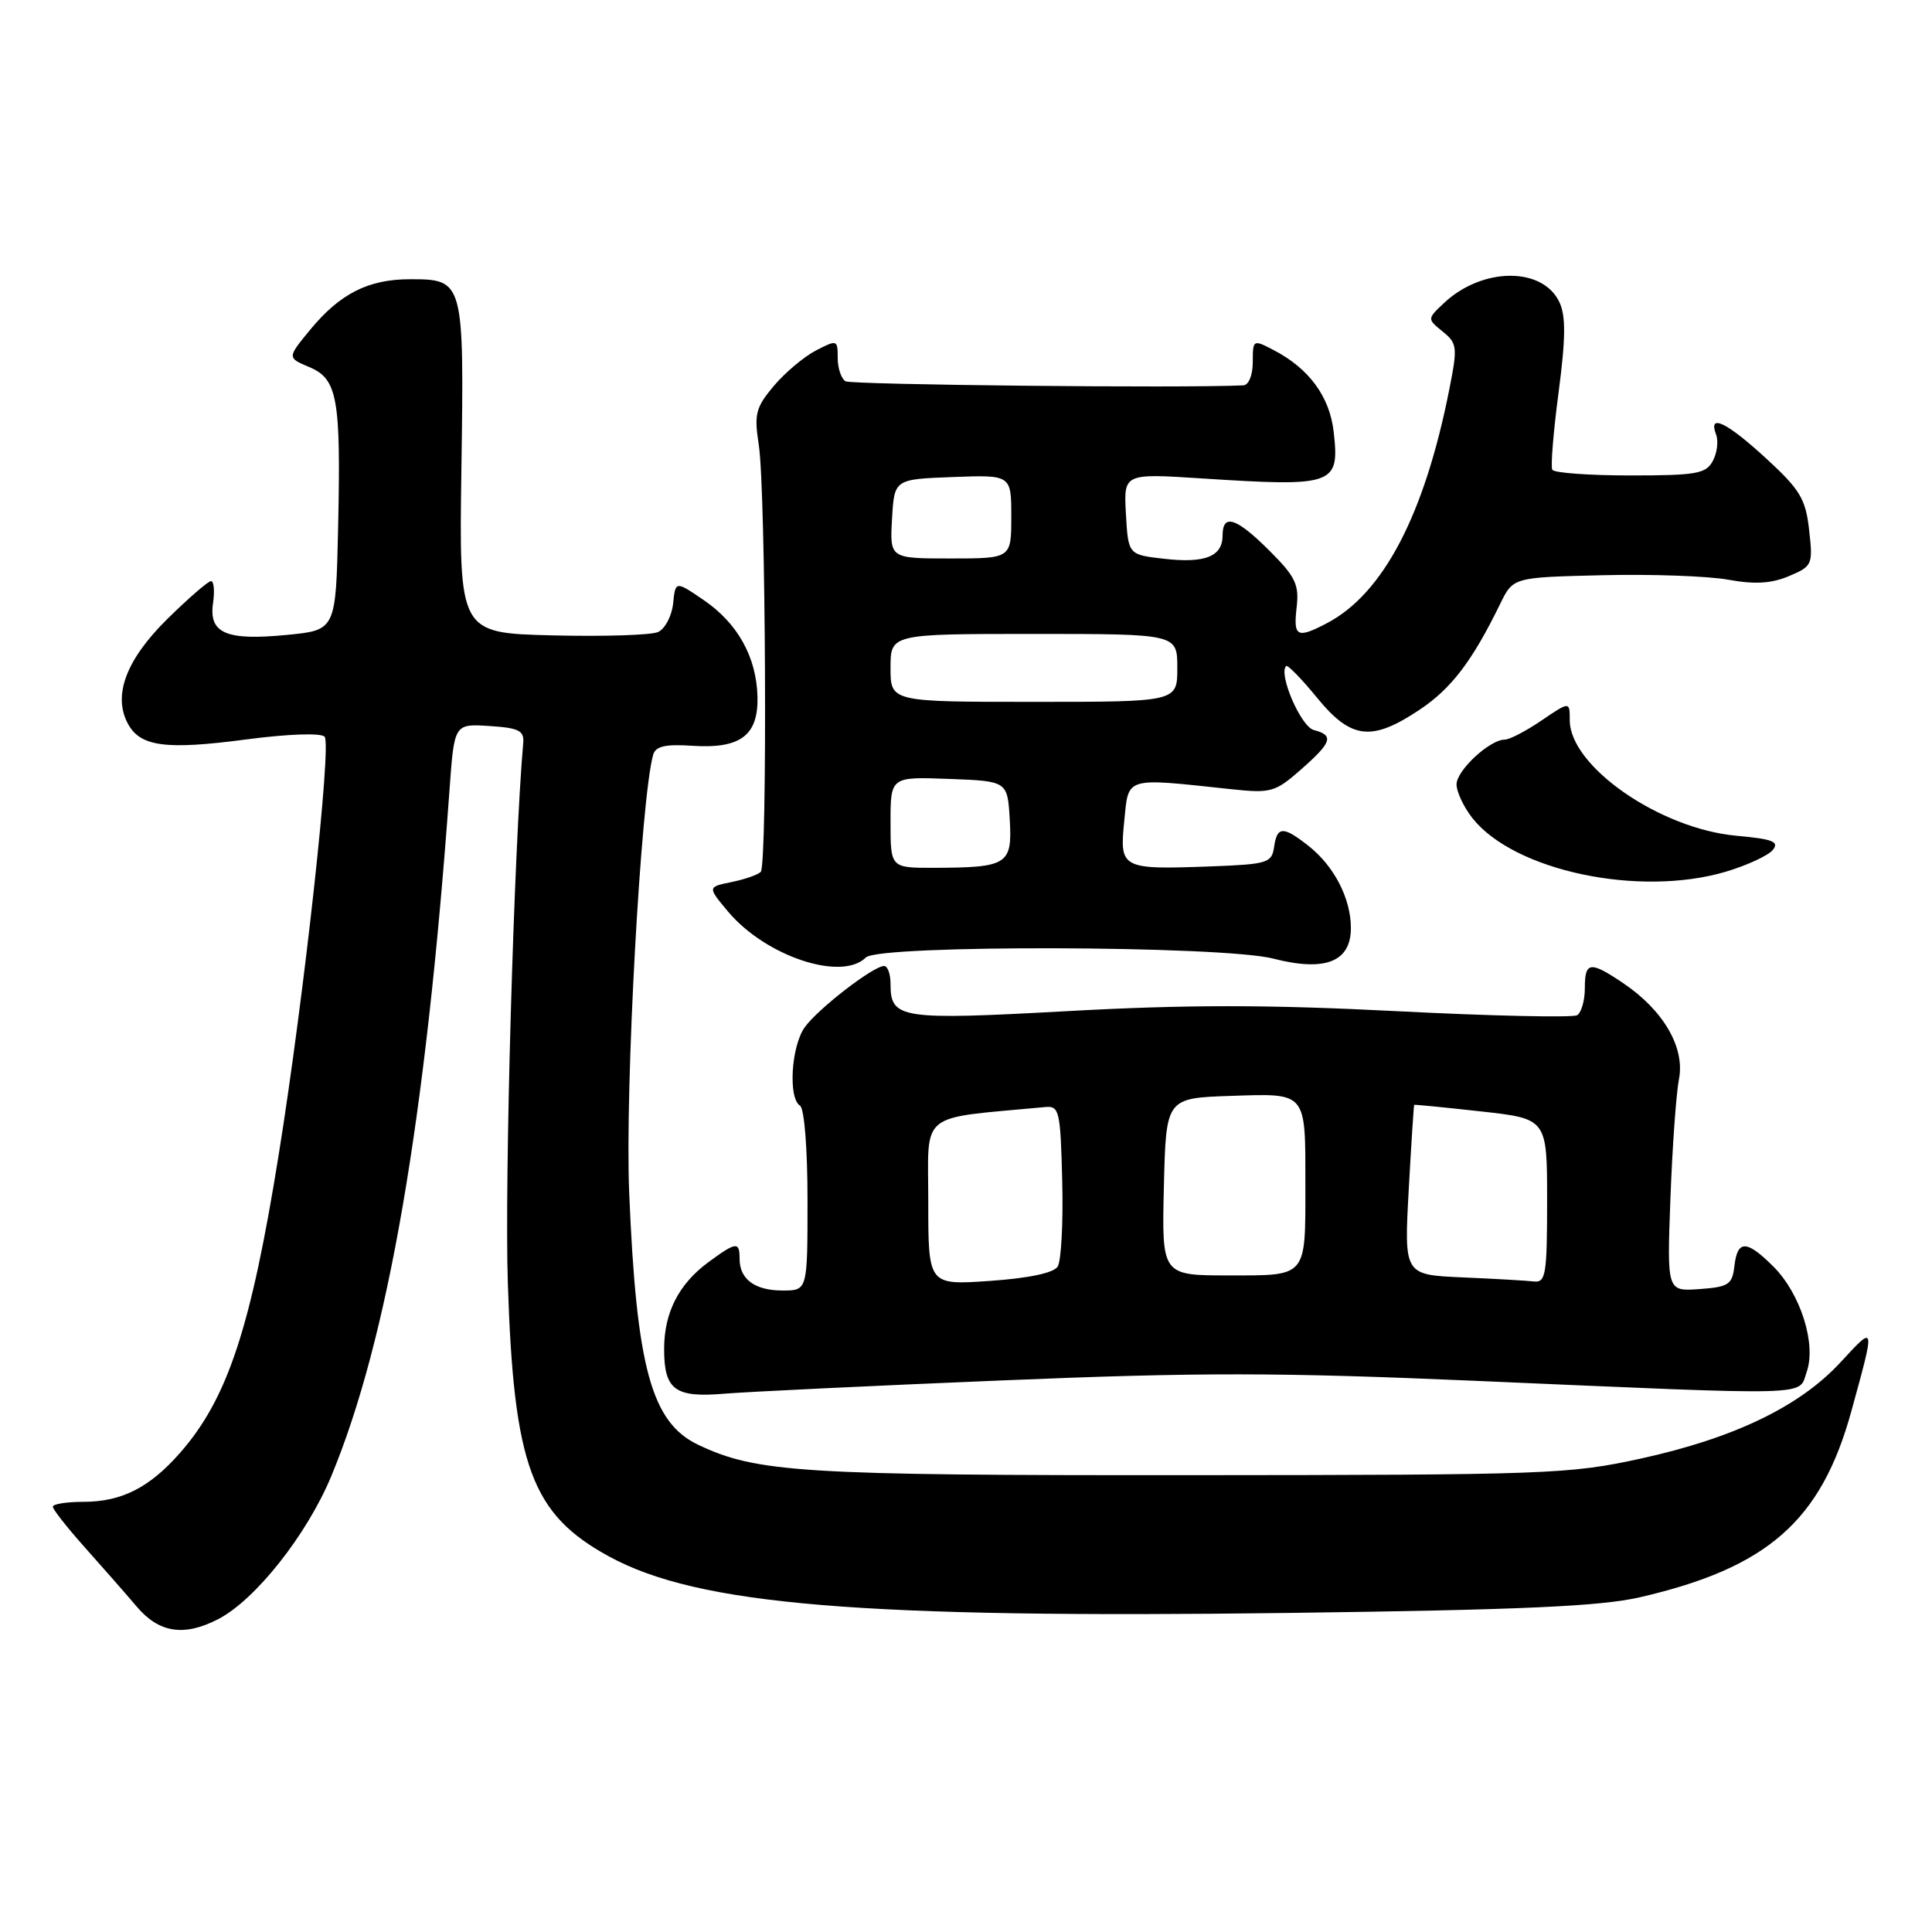 <?xml version="1.0" encoding="UTF-8" standalone="no"?>
<!DOCTYPE svg PUBLIC "-//W3C//DTD SVG 1.1//EN" "http://www.w3.org/Graphics/SVG/1.1/DTD/svg11.dtd" >
<svg xmlns="http://www.w3.org/2000/svg" xmlns:xlink="http://www.w3.org/1999/xlink" version="1.1" viewBox="0 0 256 256">
 <g >
 <path fill="currentColor"
d=" M 28.92 214.54 C 33.83 212.00 40.65 203.38 43.87 195.66 C 51.40 177.58 56.41 148.48 59.56 104.70 C 60.19 95.90 60.19 95.90 64.84 96.20 C 68.75 96.45 69.47 96.81 69.33 98.44 C 68.10 112.42 66.84 156.48 67.29 170.01 C 68.08 194.29 70.44 200.65 80.72 206.25 C 92.54 212.68 113.95 214.46 170.91 213.72 C 201.54 213.32 212.02 212.85 217.23 211.66 C 234.22 207.76 241.32 201.52 245.32 186.97 C 248.50 175.40 248.52 175.48 243.89 180.50 C 238.50 186.35 229.80 190.55 217.45 193.26 C 207.97 195.34 205.13 195.44 157.50 195.47 C 106.27 195.50 100.29 195.13 92.53 191.45 C 86.32 188.50 84.33 181.25 83.37 158.00 C 82.80 144.25 84.91 105.76 86.55 100.00 C 86.87 98.88 88.17 98.58 91.74 98.82 C 98.13 99.24 100.50 97.44 100.37 92.30 C 100.23 87.05 97.74 82.58 93.24 79.51 C 89.50 76.96 89.50 76.96 89.19 79.98 C 89.01 81.64 88.11 83.34 87.19 83.75 C 86.26 84.16 79.95 84.36 73.16 84.19 C 60.82 83.88 60.82 83.88 61.14 62.07 C 61.50 37.15 61.46 37.00 54.33 37.00 C 48.81 37.00 45.06 38.90 41.11 43.68 C 38.05 47.40 38.05 47.40 40.96 48.63 C 44.73 50.21 45.18 52.73 44.80 70.00 C 44.50 83.50 44.50 83.50 38.00 84.13 C 29.96 84.92 27.64 83.91 28.23 79.91 C 28.46 78.31 28.34 77.00 27.96 77.00 C 27.58 77.00 24.98 79.26 22.18 82.01 C 16.72 87.39 14.93 92.13 16.94 95.88 C 18.57 98.94 21.96 99.39 32.62 97.98 C 38.16 97.25 42.50 97.10 43.01 97.61 C 43.97 98.57 40.30 132.00 36.94 152.94 C 33.25 175.98 30.15 185.35 23.85 192.52 C 19.80 197.13 16.10 199.00 11.05 199.00 C 8.82 199.00 7.00 199.29 7.00 199.65 C 7.00 200.00 8.91 202.43 11.25 205.05 C 13.59 207.67 16.69 211.20 18.13 212.90 C 21.09 216.38 24.40 216.88 28.92 214.54 Z  M 132.83 182.91 C 158.85 181.83 169.45 181.84 195.33 182.96 C 241.08 184.94 238.26 185.02 239.39 181.80 C 240.70 178.11 238.59 171.44 234.99 167.83 C 231.43 164.28 230.22 164.26 229.82 167.75 C 229.53 170.22 229.06 170.53 225.19 170.81 C 220.88 171.12 220.88 171.12 221.34 158.81 C 221.59 152.04 222.10 144.93 222.47 143.00 C 223.29 138.81 220.42 133.87 215.08 130.27 C 210.69 127.31 210.00 127.40 210.00 130.94 C 210.00 132.56 209.54 134.17 208.98 134.52 C 208.41 134.86 197.70 134.63 185.17 133.99 C 167.99 133.11 157.29 133.11 141.62 133.97 C 119.25 135.20 118.00 135.01 118.00 130.38 C 118.00 129.07 117.62 128.00 117.15 128.00 C 115.71 128.00 108.31 133.73 106.61 136.15 C 104.83 138.69 104.43 145.53 106.00 146.50 C 106.58 146.86 107.00 152.18 107.00 159.06 C 107.00 171.00 107.00 171.00 103.70 171.00 C 100.02 171.00 98.00 169.51 98.00 166.80 C 98.00 164.48 97.56 164.53 93.86 167.25 C 89.93 170.15 88.00 173.93 88.00 178.75 C 88.00 184.17 89.43 185.23 96.00 184.67 C 99.03 184.42 115.60 183.62 132.83 182.91 Z  M 114.73 126.87 C 116.44 125.16 161.95 125.28 168.71 127.02 C 175.59 128.79 179.00 127.45 179.00 122.97 C 179.00 119.06 176.78 114.76 173.39 112.09 C 170.01 109.43 169.22 109.46 168.82 112.25 C 168.52 114.34 167.93 114.52 160.50 114.80 C 148.56 115.24 148.33 115.12 148.97 108.79 C 149.56 102.86 148.92 103.05 163.12 104.57 C 168.40 105.13 168.95 104.98 172.37 101.98 C 176.50 98.35 176.80 97.44 174.08 96.73 C 172.38 96.29 169.36 89.31 170.42 88.25 C 170.61 88.05 172.46 89.94 174.51 92.45 C 179.03 97.97 181.73 98.29 188.08 94.06 C 192.31 91.24 195.07 87.62 198.79 80.00 C 200.50 76.50 200.50 76.50 212.32 76.22 C 218.82 76.06 226.32 76.33 228.98 76.81 C 232.50 77.45 234.70 77.33 237.04 76.34 C 240.15 75.03 240.24 74.83 239.72 70.24 C 239.26 66.11 238.53 64.89 234.03 60.75 C 228.77 55.92 226.30 54.74 227.39 57.57 C 227.72 58.44 227.53 60.01 226.96 61.07 C 226.05 62.78 224.78 63.00 216.02 63.00 C 210.58 63.00 205.93 62.66 205.69 62.25 C 205.45 61.84 205.83 57.23 206.52 52.00 C 207.46 44.85 207.49 41.90 206.64 40.06 C 204.43 35.33 196.42 35.38 191.34 40.15 C 189.10 42.26 189.10 42.26 191.16 43.93 C 193.09 45.49 193.15 45.99 192.05 51.55 C 188.75 68.24 183.28 78.68 175.80 82.59 C 171.86 84.65 171.36 84.38 171.81 80.49 C 172.16 77.47 171.67 76.43 168.23 72.99 C 163.82 68.59 162.00 67.99 162.00 70.95 C 162.00 73.74 159.67 74.67 154.24 74.04 C 149.50 73.50 149.50 73.50 149.19 68.11 C 148.89 62.73 148.89 62.73 159.19 63.39 C 176.82 64.53 177.52 64.28 176.72 57.23 C 176.20 52.56 173.45 48.82 168.75 46.38 C 166.04 44.97 166.00 44.99 166.00 47.97 C 166.00 49.70 165.46 51.03 164.75 51.06 C 156.80 51.45 112.79 50.99 112.03 50.52 C 111.46 50.17 111.00 48.77 111.00 47.42 C 111.00 45.02 110.92 44.99 108.12 46.44 C 106.53 47.26 104.02 49.38 102.53 51.14 C 100.13 54.00 99.91 54.87 100.54 58.93 C 101.48 64.92 101.71 114.63 100.80 115.53 C 100.42 115.92 98.67 116.52 96.92 116.88 C 93.74 117.53 93.74 117.53 96.49 120.81 C 101.46 126.72 111.53 130.07 114.73 126.87 Z  M 228.70 115.50 C 231.48 114.67 234.27 113.38 234.89 112.64 C 235.81 111.53 234.93 111.18 230.08 110.74 C 219.94 109.82 208.00 101.54 208.00 95.43 C 208.00 92.93 208.00 92.93 204.27 95.46 C 202.22 96.86 200.03 98.00 199.40 98.00 C 197.40 98.00 193.00 102.08 193.00 103.94 C 193.00 104.92 193.94 106.92 195.09 108.39 C 200.61 115.40 217.20 118.91 228.70 115.50 Z  M 123.00 159.22 C 123.00 147.07 121.50 148.29 138.50 146.69 C 140.36 146.51 140.52 147.18 140.75 156.50 C 140.89 162.00 140.62 167.10 140.14 167.84 C 139.59 168.68 136.30 169.37 131.14 169.73 C 123.00 170.29 123.00 170.29 123.00 159.22 Z  M 193.78 169.26 C 186.05 168.92 186.05 168.92 186.66 157.71 C 187.00 151.54 187.33 146.45 187.39 146.40 C 187.45 146.34 191.44 146.74 196.25 147.27 C 205.00 148.24 205.00 148.24 205.00 159.12 C 205.00 168.89 204.82 169.98 203.25 169.80 C 202.29 169.69 198.02 169.44 193.78 169.26 Z  M 154.22 157.25 C 154.50 145.50 154.50 145.50 163.12 145.21 C 173.22 144.88 172.97 144.58 172.97 157.00 C 172.97 169.34 173.26 169.00 162.85 169.00 C 153.94 169.00 153.94 169.00 154.22 157.25 Z  M 118.00 108.96 C 118.00 102.92 118.00 102.92 125.75 103.21 C 133.50 103.50 133.50 103.50 133.80 108.62 C 134.14 114.57 133.52 114.96 123.75 114.99 C 118.00 115.00 118.00 115.00 118.00 108.96 Z  M 118.00 88.50 C 118.00 84.00 118.00 84.00 137.00 84.00 C 156.00 84.00 156.00 84.00 156.00 88.50 C 156.00 93.00 156.00 93.00 137.00 93.00 C 118.00 93.00 118.00 93.00 118.00 88.50 Z  M 118.20 68.75 C 118.50 63.50 118.50 63.50 126.25 63.21 C 134.00 62.92 134.00 62.92 134.00 68.46 C 134.00 74.00 134.00 74.00 125.95 74.00 C 117.90 74.00 117.90 74.00 118.20 68.75 Z "/>
</g>
</svg>